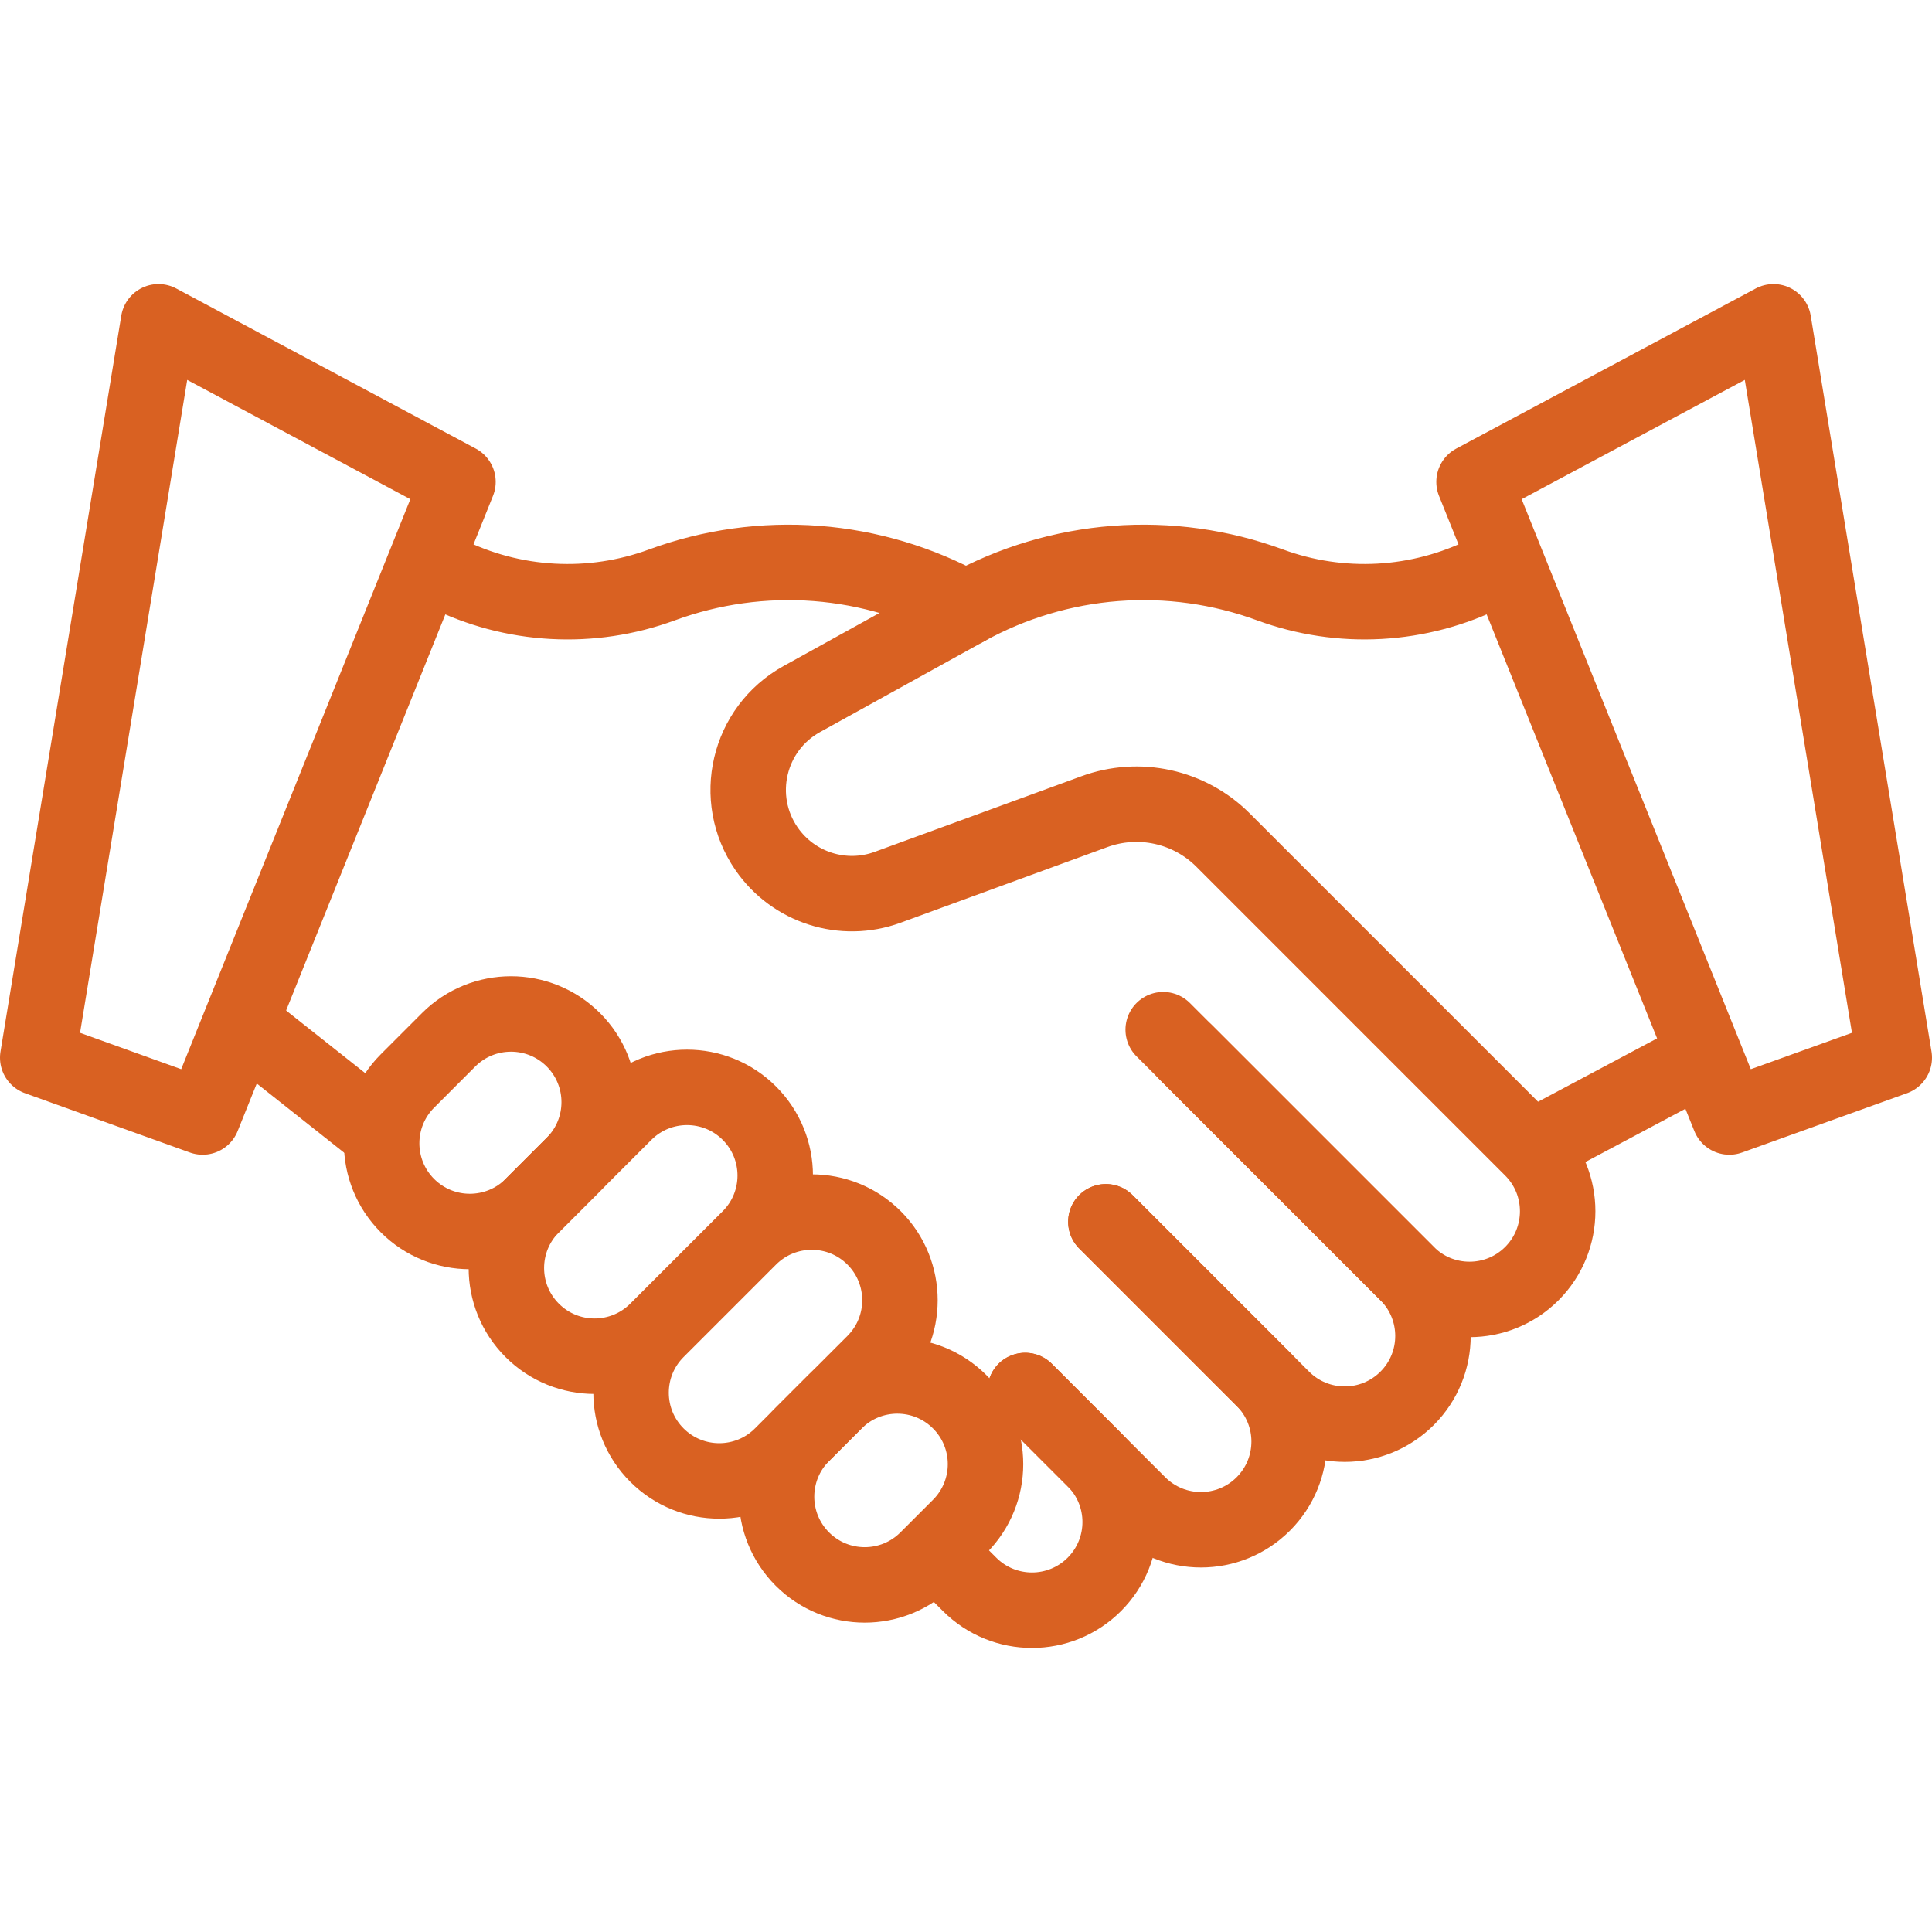 <?xml version="1.0" encoding="UTF-8"?>
<svg xmlns="http://www.w3.org/2000/svg" width="70" height="70" viewBox="0 0 70 70" fill="none">
  <path d="M42.965 38.128L50.983 46.145C52.231 47.393 52.231 49.416 50.983 50.664C49.735 51.912 47.712 51.912 46.464 50.664L40.068 44.268" stroke="#D96122" stroke-width="2.734" stroke-miterlimit="10" stroke-linecap="round" stroke-linejoin="round"></path>
  <path d="M40.068 44.267L45.772 49.972C47.02 51.219 47.02 53.242 45.772 54.49C44.524 55.738 42.501 55.738 41.253 54.49L37.144 50.381" stroke="#D96122" stroke-width="2.734" stroke-miterlimit="10" stroke-linecap="round" stroke-linejoin="round"></path>
  <path d="M37.144 50.381L39.65 52.887C40.898 54.134 40.898 56.157 39.65 57.405C38.402 58.653 36.379 58.653 35.131 57.405L33.96 56.234M54.535 20.421L53.857 20.759C52.649 21.362 51.331 21.711 49.983 21.786C48.635 21.86 47.286 21.659 46.02 21.193C44.23 20.535 42.319 20.27 40.418 20.415C38.517 20.561 36.669 21.114 35 22.037L29.049 25.329C27.104 26.405 26.512 28.924 27.774 30.754C28.748 32.164 30.551 32.738 32.16 32.149L39.655 29.407C40.448 29.117 41.308 29.06 42.133 29.242C42.958 29.424 43.714 29.838 44.311 30.435L55.502 41.626C56.749 42.874 56.749 44.897 55.502 46.145C54.254 47.393 52.231 47.393 50.983 46.145L42.145 37.307" stroke="#D96122" stroke-width="2.734" stroke-miterlimit="10" stroke-linecap="round" stroke-linejoin="round"></path>
  <path d="M35 22.037C33.331 21.114 31.483 20.561 29.582 20.415C27.681 20.27 25.77 20.535 23.98 21.193C22.713 21.659 21.365 21.861 20.017 21.786C18.669 21.712 17.351 21.362 16.143 20.759L15.491 20.434M55.664 41.5L61.468 38.411M13.689 40.987L8.854 37.158M27.152 44.851L23.801 48.202M27.152 44.851C28.4 43.604 28.4 41.581 27.152 40.333C25.904 39.085 23.881 39.085 22.634 40.333L19.283 43.684C18.035 44.931 18.035 46.955 19.283 48.202C20.53 49.45 22.553 49.45 23.801 48.202M27.152 44.851C28.4 43.604 30.423 43.604 31.671 44.851C32.919 46.099 32.919 48.122 31.671 49.37L28.32 52.721C27.072 53.969 25.049 53.969 23.801 52.721C22.553 51.473 22.553 49.45 23.801 48.202" stroke="#D96122" stroke-width="2.734" stroke-miterlimit="10" stroke-linecap="round" stroke-linejoin="round"></path>
  <path d="M34.771 55.307L33.59 56.488C32.343 57.736 30.319 57.736 29.072 56.488C27.824 55.24 27.824 53.217 29.072 51.969L30.252 50.789C31.5 49.541 33.523 49.541 34.771 50.789C36.019 52.036 36.019 54.06 34.771 55.307ZM16.255 37.673L14.764 39.165C13.516 40.413 13.516 42.436 14.764 43.684C16.012 44.931 18.035 44.931 19.283 43.684L20.774 42.192C22.022 40.944 22.022 38.921 20.774 37.673C19.526 36.426 17.503 36.426 16.255 37.673ZM68.633 38.322L62.658 40.471L53.407 17.459L64.257 11.659L68.633 38.322ZM1.367 38.322L7.342 40.471L16.593 17.459L5.743 11.659L1.367 38.322Z" stroke="#D96122" stroke-width="2.734" stroke-miterlimit="10" stroke-linecap="round" stroke-linejoin="round"></path>
</svg>
